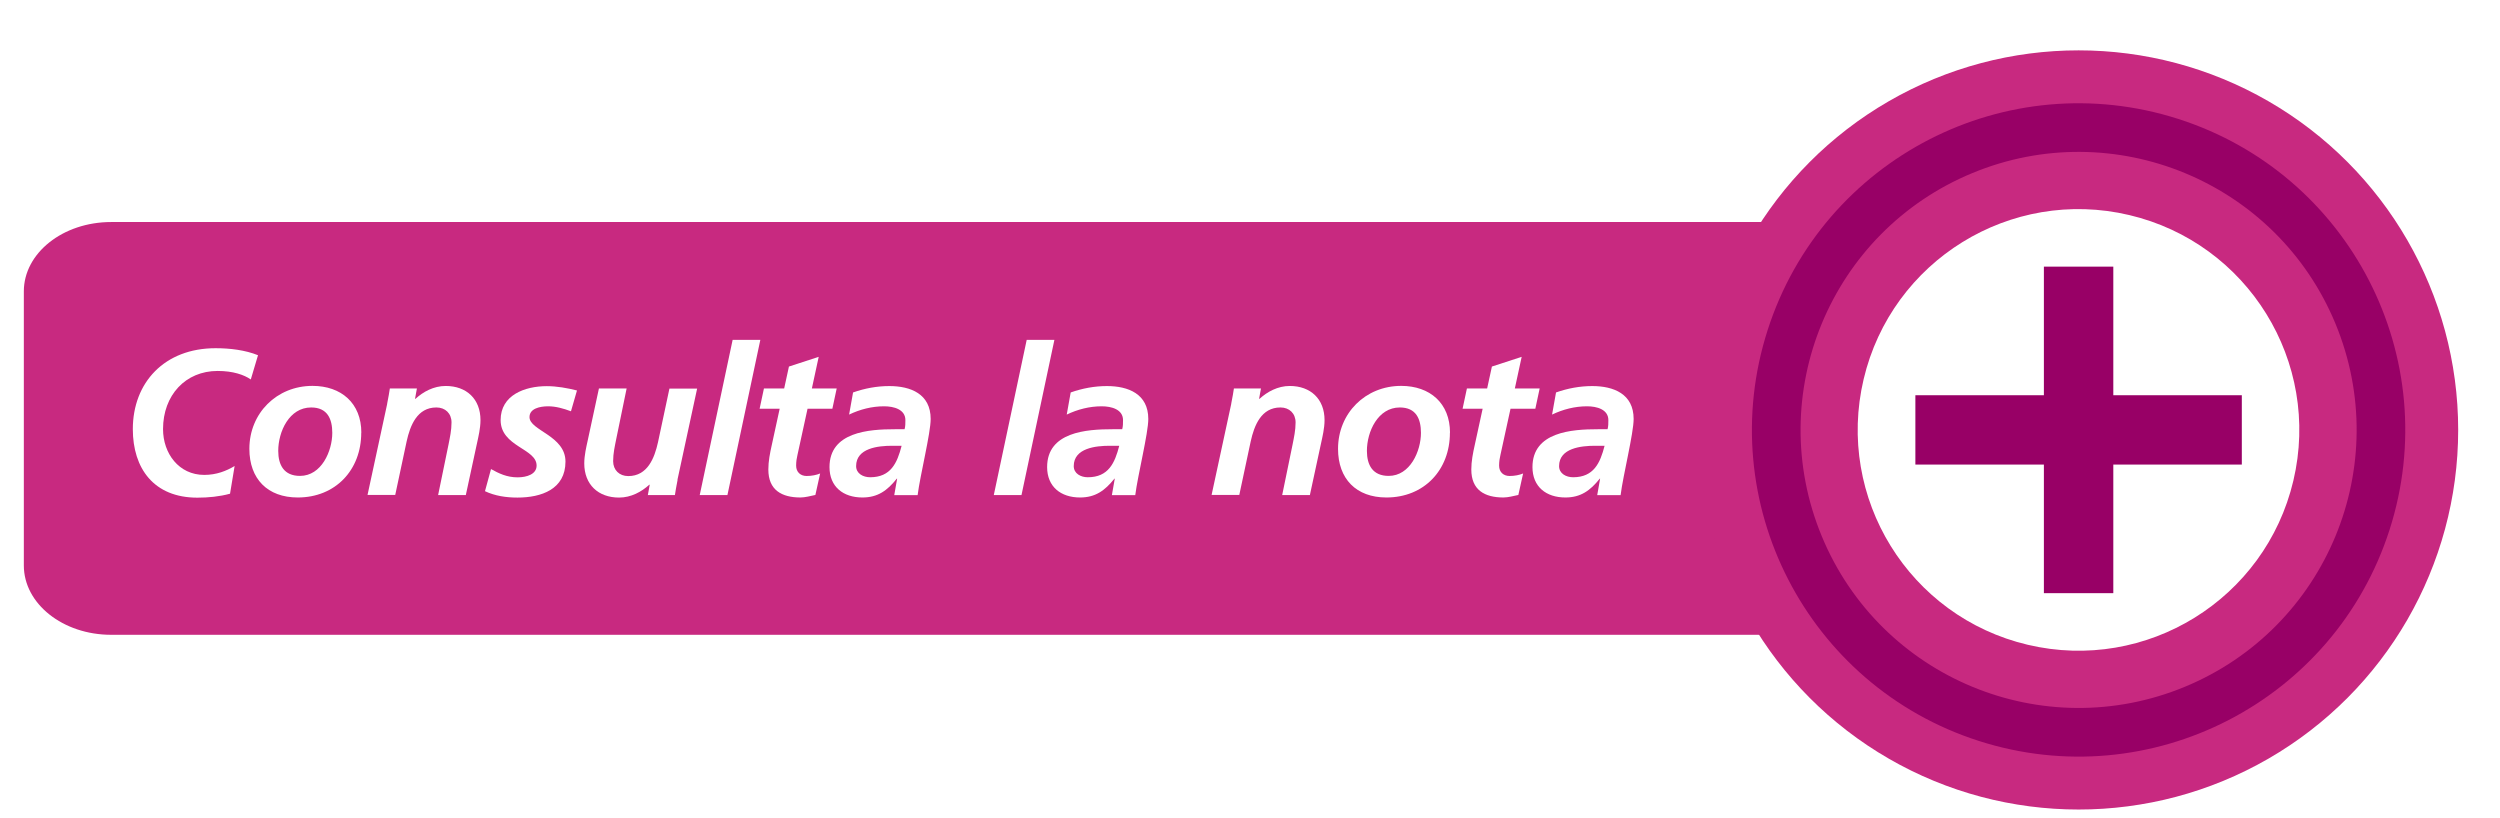 <?xml version="1.0" encoding="UTF-8"?>
<svg id="botones" xmlns="http://www.w3.org/2000/svg" xmlns:xlink="http://www.w3.org/1999/xlink" viewBox="0 0 278 91">
  <defs>
    <style>
      .cls-1 {
        fill: #fff;
      }

      .cls-2 {
        fill: #c82980;
      }

      .cls-3 {
        fill: #980066;
      }

      .cls-4 {
        fill: none;
        filter: url(#drop-shadow-119);
      }
    </style>
    <filter id="drop-shadow-119" filterUnits="userSpaceOnUse">
      <feOffset dx="0" dy="4.6"/>
      <feGaussianBlur result="blur" stdDeviation="2.3"/>
      <feFlood flood-color="#421732" flood-opacity=".6"/>
      <feComposite in2="blur" operator="in"/>
      <feComposite in="SourceGraphic"/>
    </filter>
  </defs>
  <g class="cls-4">
    <path class="cls-2" d="m12.36,20.09h204.95c5.36,0,9.71,3.45,9.71,7.71v30.48c0,4.26-4.35,7.71-9.71,7.71H12.36c-5.36,0-9.71-3.45-9.71-7.71v-30.48c0-4.26,4.35-7.71,9.71-7.71Z"/>
    <g>
      <circle class="cls-2" cx="231.14" cy="43.21" r="42.21"/>
      <path class="cls-3" d="m265.72,54.31c6.13-19.1-4.38-39.55-23.48-45.68-19.1-6.13-39.55,4.38-45.68,23.48-6.13,19.1,4.38,39.55,23.48,45.68,19.1,6.13,39.55-4.38,45.68-23.48Z"/>
      <g>
        <circle class="cls-2" cx="231.14" cy="43.21" r="30.91" transform="translate(1.06 91.74) rotate(-22.5)"/>
        <circle class="cls-1" cx="231.14" cy="43.21" r="24.55" transform="translate(135.98 258.24) rotate(-76.72)"/>
        <polygon class="cls-3" points="249.29 39.35 235 39.35 235 25.05 227.28 25.05 227.28 39.35 212.99 39.35 212.99 47.06 227.28 47.06 227.28 61.36 235 61.36 235 47.06 249.29 47.06 249.29 39.35"/>
      </g>
      <g>
        <path class="cls-1" d="m27.88,37.59c-.74-.51-1.96-.94-3.68-.94-3.57,0-6.07,2.69-6.07,6.47,0,2.69,1.75,5.09,4.58,5.09,1.36,0,2.46-.44,3.38-.99l-.51,3.08c-1.17.32-2.42.44-3.63.44-4.86,0-7.18-3.27-7.18-7.62,0-5.18,3.52-9,9.2-9,1.61,0,3.31.21,4.72.78l-.8,2.69Z"/>
        <path class="cls-1" d="m40.17,43.52c0,4.16-2.88,7.2-7.06,7.2-3.36,0-5.38-2.07-5.38-5.41,0-3.96,3.04-7,7.02-7,3.2,0,5.43,1.93,5.43,5.2Zm-3.22.02c0-1.54-.53-2.83-2.35-2.83-2.44,0-3.66,2.69-3.66,4.83,0,1.57.64,2.78,2.42,2.78,2.39,0,3.59-2.76,3.59-4.79Z"/>
        <path class="cls-1" d="m43.05,40.3c.14-.71.25-1.33.3-1.7h3.01l-.21,1.15h.05c.85-.78,2.02-1.43,3.36-1.43,2.32,0,3.87,1.45,3.87,3.8,0,.9-.23,1.84-.39,2.58l-1.24,5.75h-3.08l1.15-5.59c.16-.81.34-1.61.34-2.49,0-.99-.69-1.66-1.68-1.66-2.14,0-2.92,2-3.31,3.77l-1.27,5.96h-3.08l2.19-10.15Z"/>
        <path class="cls-1" d="m63.48,41.13c-.81-.3-1.66-.55-2.53-.55-.92,0-2.07.25-2.07,1.2,0,1.5,4,2.05,4,4.95,0,3.08-2.69,4-5.34,4-1.24,0-2.49-.18-3.61-.71l.67-2.46c.87.48,1.75.92,2.95.92,1.04,0,2.12-.35,2.12-1.31,0-1.91-4-2.09-4-5.06,0-2.78,2.69-3.77,5.13-3.77,1.13,0,2.28.21,3.36.48l-.67,2.32Z"/>
        <path class="cls-1" d="m75.35,48.75c-.14.71-.25,1.34-.3,1.7h-3.01l.21-1.15h-.05c-.85.78-2.02,1.43-3.36,1.43-2.32,0-3.87-1.45-3.87-3.8,0-.9.23-1.84.39-2.58l1.24-5.75h3.08l-1.15,5.59c-.16.81-.35,1.61-.35,2.49,0,.99.69,1.66,1.68,1.66,2.14,0,2.92-2,3.31-3.77l1.27-5.96h3.08l-2.19,10.15Z"/>
        <path class="cls-1" d="m81.47,33.19h3.08l-3.66,17.26h-3.08l3.66-17.26Z"/>
        <path class="cls-1" d="m84.97,38.6h2.23l.53-2.44,3.31-1.08-.76,3.52h2.76l-.48,2.25h-2.76l-1.13,5.18c-.07.28-.14.69-.14,1.15,0,.71.48,1.15,1.17,1.15.55,0,1.1-.11,1.5-.28l-.53,2.39c-.53.11-1.13.28-1.66.28-2.09,0-3.57-.83-3.57-3.11,0-.92.18-1.82.39-2.76l.87-4h-2.23l.48-2.25Z"/>
        <path class="cls-1" d="m99.77,48.63h-.05c-1.06,1.33-2.12,2.09-3.82,2.09-2.14,0-3.66-1.2-3.66-3.38,0-3.91,4.37-4.21,7.27-4.21h1.08c.09-.32.09-.67.09-1.01,0-1.2-1.29-1.54-2.37-1.54-1.36,0-2.67.34-3.89.92l.44-2.46c1.31-.46,2.65-.71,4.03-.71,2.37,0,4.6.87,4.6,3.66,0,1.59-1.17,6.24-1.45,8.47h-2.6l.32-1.82Zm-3.01-.16c2.3,0,3.01-1.59,3.5-3.5h-1.08c-1.5,0-3.98.25-3.98,2.26,0,.83.78,1.24,1.56,1.24Z"/>
        <path class="cls-1" d="m114.17,33.19h3.08l-3.66,17.26h-3.08l3.66-17.26Z"/>
        <path class="cls-1" d="m123.97,48.63h-.05c-1.06,1.33-2.12,2.09-3.82,2.09-2.14,0-3.66-1.2-3.66-3.38,0-3.91,4.37-4.21,7.27-4.21h1.08c.09-.32.09-.67.09-1.01,0-1.2-1.29-1.54-2.37-1.54-1.36,0-2.67.34-3.89.92l.44-2.46c1.31-.46,2.65-.71,4.03-.71,2.37,0,4.6.87,4.6,3.66,0,1.59-1.17,6.24-1.45,8.47h-2.6l.32-1.82Zm-3.01-.16c2.3,0,3.01-1.59,3.5-3.5h-1.08c-1.5,0-3.98.25-3.98,2.26,0,.83.78,1.24,1.56,1.24Z"/>
        <path class="cls-1" d="m136.91,40.3c.14-.71.25-1.33.3-1.7h3.01l-.21,1.15h.05c.85-.78,2.03-1.43,3.36-1.43,2.32,0,3.87,1.45,3.87,3.8,0,.9-.23,1.84-.39,2.58l-1.24,5.75h-3.08l1.15-5.59c.16-.81.34-1.61.34-2.49,0-.99-.69-1.66-1.68-1.66-2.14,0-2.92,2-3.31,3.77l-1.27,5.96h-3.08l2.19-10.15Z"/>
        <path class="cls-1" d="m161.23,43.52c0,4.16-2.88,7.2-7.06,7.2-3.36,0-5.38-2.07-5.38-5.41,0-3.96,3.04-7,7.02-7,3.2,0,5.43,1.93,5.43,5.2Zm-3.22.02c0-1.54-.53-2.83-2.35-2.83-2.44,0-3.66,2.69-3.66,4.83,0,1.57.64,2.78,2.42,2.78,2.39,0,3.59-2.76,3.59-4.79Z"/>
        <path class="cls-1" d="m163.14,38.6h2.23l.53-2.44,3.31-1.08-.76,3.52h2.76l-.48,2.25h-2.76l-1.13,5.18c-.07.28-.14.69-.14,1.15,0,.71.48,1.15,1.17,1.15.55,0,1.1-.11,1.5-.28l-.53,2.39c-.53.11-1.13.28-1.66.28-2.09,0-3.57-.83-3.57-3.11,0-.92.18-1.82.39-2.76l.87-4h-2.23l.48-2.25Z"/>
        <path class="cls-1" d="m177.94,48.63h-.05c-1.06,1.33-2.12,2.09-3.82,2.09-2.14,0-3.66-1.2-3.66-3.38,0-3.91,4.37-4.21,7.27-4.21h1.08c.09-.32.09-.67.09-1.01,0-1.2-1.29-1.54-2.37-1.54-1.36,0-2.67.34-3.89.92l.44-2.46c1.31-.46,2.65-.71,4.03-.71,2.37,0,4.6.87,4.6,3.66,0,1.59-1.17,6.24-1.45,8.47h-2.6l.32-1.82Zm-3.01-.16c2.3,0,3.01-1.59,3.5-3.5h-1.08c-1.5,0-3.98.25-3.98,2.26,0,.83.78,1.24,1.56,1.24Z"/>
      </g>
    </g>
  </g>
</svg>